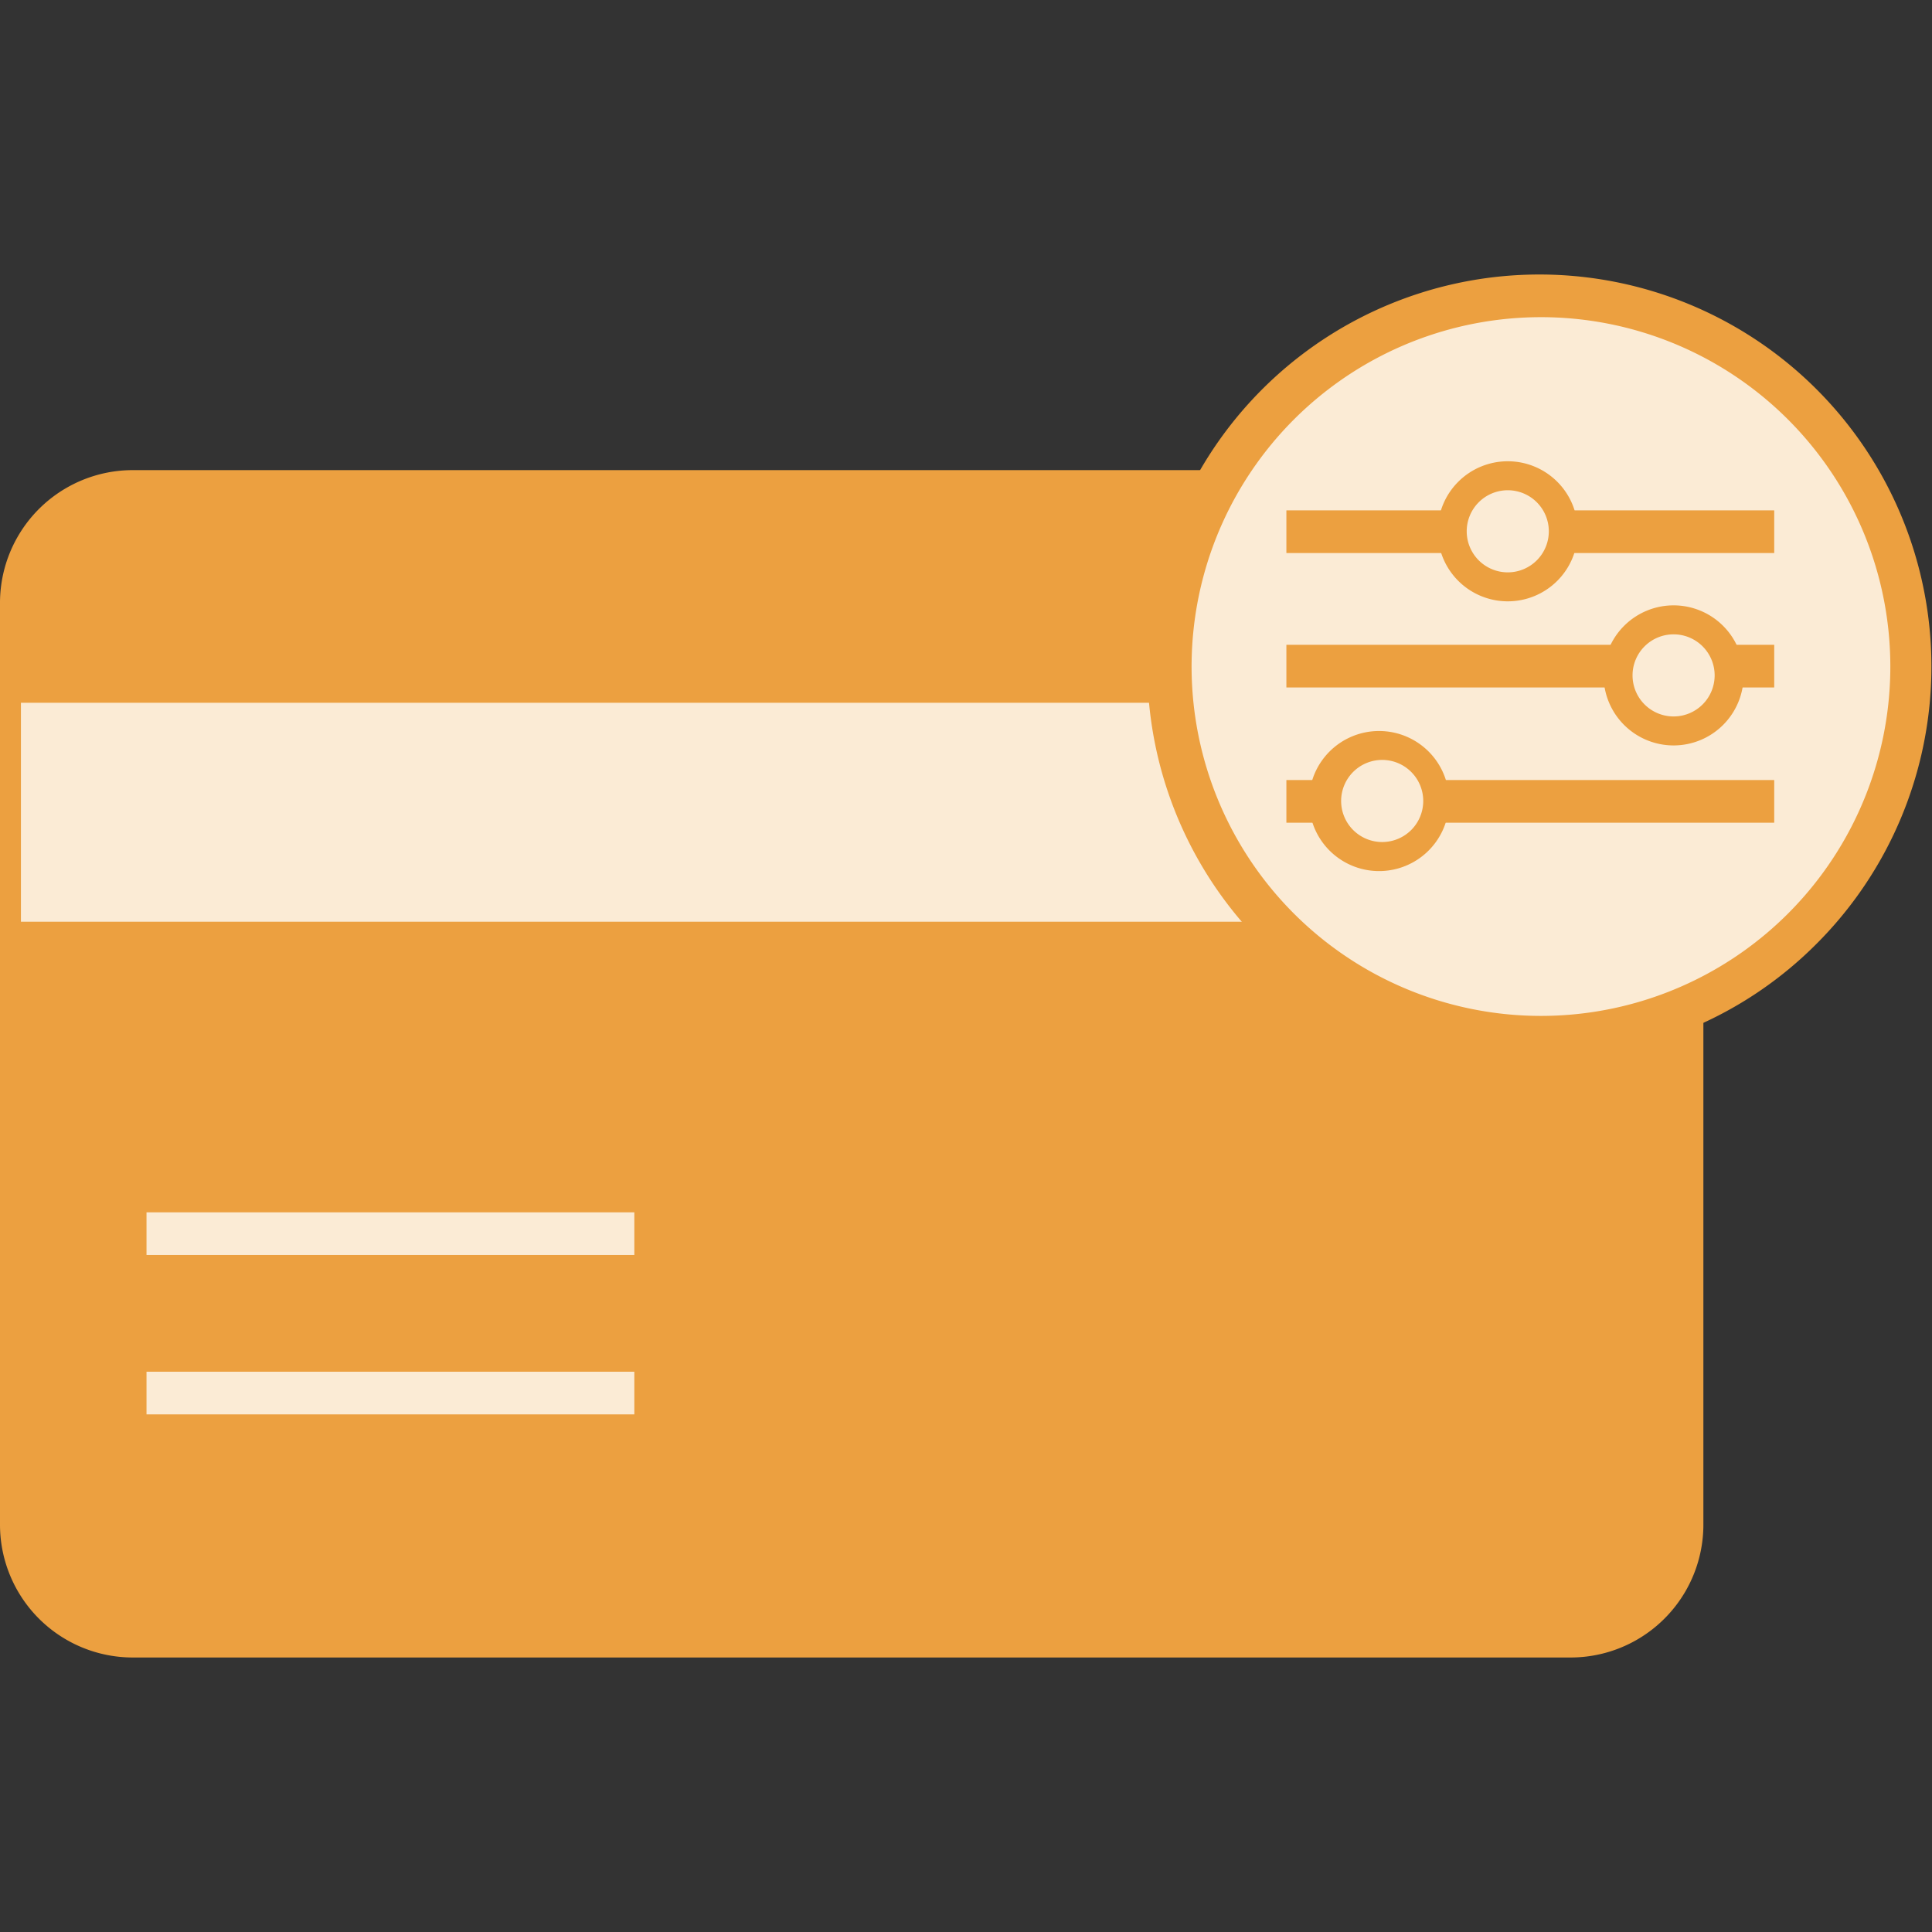 <svg id="Layer_1" data-name="Layer 1" xmlns="http://www.w3.org/2000/svg" viewBox="0 0 24 24"><rect x="0" y="0" width="24" height="24" fill="#333333" stroke="none"/><defs><style>.cls-1{fill:#eca040;}.cls-2{fill:#fbebd5;}</style></defs><title>Icon Layanan 24x24 px</title><rect class="cls-1" x="0.13" y="5.97" width="20.89" height="14.49" rx="1.52" ry="1.52"/><path class="cls-1" d="M19.5,20.59H1.65A1.65,1.65,0,0,1,0,18.94V7.5A1.65,1.65,0,0,1,1.65,5.84H19.5A1.65,1.65,0,0,1,21.16,7.5V18.94A1.65,1.65,0,0,1,19.5,20.59ZM1.65,6.11A1.39,1.39,0,0,0,.26,7.5V18.94a1.39,1.39,0,0,0,1.39,1.39H19.5a1.39,1.39,0,0,0,1.39-1.39V7.5A1.39,1.39,0,0,0,19.5,6.11Z"/><rect class="cls-2" x="0.13" y="8.6" width="20.89" height="2.98"/><path class="cls-1" d="M21.16,11.71H0V8.46H21.16ZM.26,11.45H20.89V8.73H.26Z"/><rect class="cls-2" x="1.82" y="15.06" width="6.06" height="0.53"/><rect class="cls-2" x="1.82" y="17.04" width="6.06" height="0.53"/><circle class="cls-2" cx="19.13" cy="8.28" r="4.61" transform="translate(-0.25 15.95) rotate(-45)"/><path class="cls-1" d="M19.13,13.15a4.87,4.87,0,1,1,3.44-1.43A4.84,4.84,0,0,1,19.13,13.15Zm0-9.21a4.34,4.34,0,1,0,3.07,7.42h0a4.34,4.34,0,0,0-3.07-7.42Z"/><rect class="cls-1" x="15.98" y="6.34" width="6.06" height="0.53"/><rect class="cls-1" x="15.98" y="8.01" width="6.06" height="0.53"/><rect class="cls-1" x="15.98" y="9.69" width="6.06" height="0.53"/><circle class="cls-2" cx="18.73" cy="6.6" r="0.69"/><path class="cls-1" d="M18.73,7.47a.87.87,0,1,1,.87-.87A.87.87,0,0,1,18.73,7.47Zm0-1.38a.51.51,0,1,0,.51.51A.51.51,0,0,0,18.73,6.09Z"/><circle class="cls-2" cx="20.79" cy="8.39" r="0.69"/><path class="cls-1" d="M20.79,9.26a.87.87,0,1,1,.87-.87A.87.87,0,0,1,20.79,9.26Zm0-1.38a.51.51,0,1,0,.51.51A.51.51,0,0,0,20.79,7.88Z"/><circle class="cls-2" cx="17.17" cy="9.95" r="0.69"/><path class="cls-1" d="M17.17,10.82A.87.87,0,1,1,18,10,.87.87,0,0,1,17.17,10.82Zm0-1.38a.51.51,0,1,0,.51.51A.51.51,0,0,0,17.17,9.44Z"/></svg>